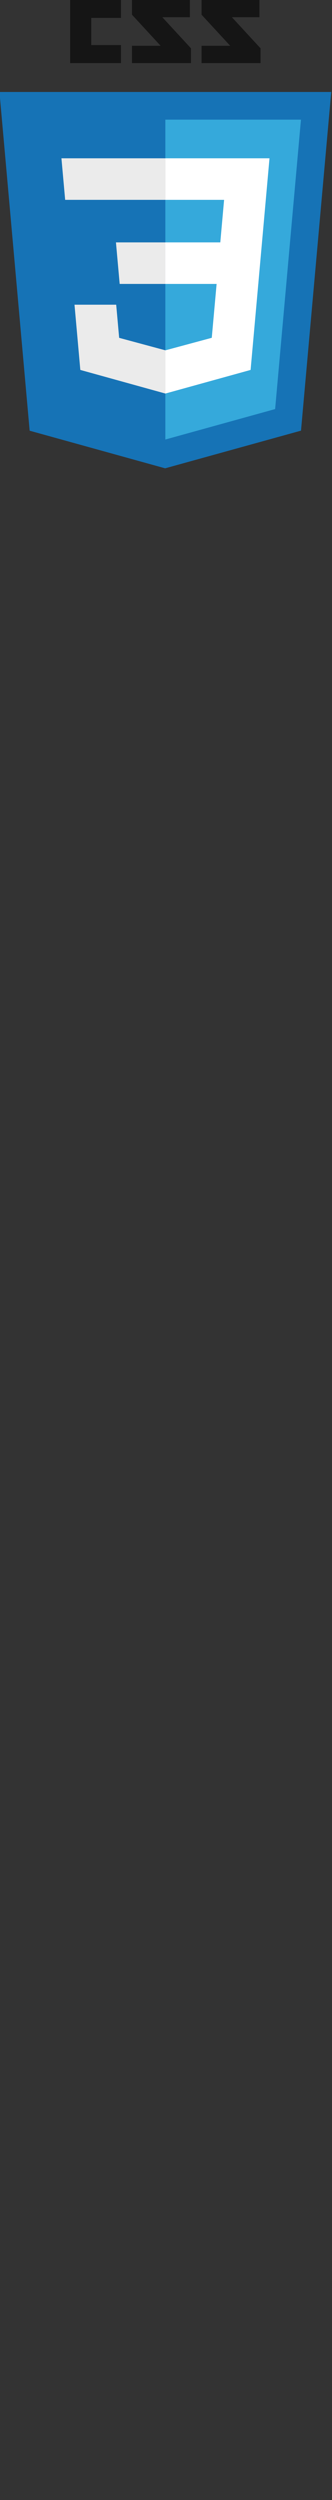 <?xml version="1.0" encoding="UTF-8" standalone="no"?>
<!-- Created with Inkscape (http://www.inkscape.org/) -->

<svg
   xmlns:dc="http://purl.org/dc/elements/1.1/"
   xmlns:cc="http://creativecommons.org/ns#"
   xmlns:rdf="http://www.w3.org/1999/02/22-rdf-syntax-ns#"
   xmlns:svg="http://www.w3.org/2000/svg"
   xmlns="http://www.w3.org/2000/svg"
   xmlns:sodipodi="http://sodipodi.sourceforge.net/DTD/sodipodi-0.dtd"
   xmlns:inkscape="http://www.inkscape.org/namespaces/inkscape"
   width="106.263"
   height="800"
   id="svg4835"
   version="1.1"
   inkscape:version="0.48.5 r10040"
   sodipodi:docname="html5-logo.svg">
  <rect width="100%" height="100%" fill="#333333" stroke="none"/>
  <defs
     id="defs4837" />
  <sodipodi:namedview
     id="base"
     pagecolor="#ffffff"
     bordercolor="#666666"
     borderopacity="1.0"
     inkscape:pageopacity="0.0"
     inkscape:pageshadow="2"
     inkscape:zoom="4.9666667"
     inkscape:cx="24.812176"
     inkscape:cy="74.999998"
     inkscape:document-units="px"
     inkscape:current-layer="layer1"
     showgrid="false"
     fit-margin-top="0"
     fit-margin-left="0"
     fit-margin-right="0"
     fit-margin-bottom="0"
     inkscape:window-width="1280"
     inkscape:window-height="962"
     inkscape:window-x="-8"
     inkscape:window-y="-8"
     inkscape:window-maximized="1" />
  <g
     inkscape:label="Capa 1"
     inkscape:groupmode="layer"
     id="layer1"
     transform="translate(-758.344,-588.076)">
    <g
       transform="matrix(0.357,0,0,0.357,508.074,535.976)"
       id="g27"
       inkscape:export-filename="C:\Users\BLJ\Documents\_MCLibre.org\Varios\logotipos 2013\css3_50.png"
       inkscape:export-xdpi="45"
       inkscape:export-ydpi="45">
      <g
         id="g29">
        <polygon
           style="fill:#151515"
           points="907.416,186.979 881.746,159.119 881.746,145.838 933.643,145.838 933.643,161.385 933.643,161.385 908.954,161.385 934.629,189.244 934.629,202.504 881.746,202.504 881.746,186.979 "
           id="polygon31" />
        <polygon
           style="fill:#151515"
           points="845.039,186.979 819.367,159.119 819.367,145.838 871.265,145.838 871.265,161.385 871.265,161.385 846.576,161.385 872.25,189.244 872.25,202.504 819.367,202.504 819.367,186.979 "
           id="polygon33" />
        <polygon
           style="fill:#151515"
           points="809.496,202.504 763.923,202.504 763.923,145.838 809.496,145.838 809.496,162.016 782.856,162.016 782.856,186.329 809.496,186.329 "
           id="polygon35" />
      </g>
      <polygon
         style="fill:#1673b6"
         points="970.903,531.945 849.093,565.715 727.62,531.994 700.55,228.374 998,228.374 "
         id="polygon37" />
      <polygon
         style="fill:#35a9db"
         points="849.276,539.904 947.703,512.615 970.86,253.2 849.276,253.2 "
         id="polygon39" />
      <g
         id="g41">
        <polygon
           style="fill:#ffffff"
           points="932.605,400.436 849.275,400.436 849.275,363.2 898.551,363.2 901.953,325.068 849.275,325.068 849.275,287.829 849.404,287.829 942.65,287.829 941.758,297.82 "
           id="polygon43" />
        <polygon
           style="fill:#ebebeb"
           points="849.336,459.954 807.863,448.754 805.212,419.057 785.061,419.057 767.832,419.057 773.049,477.525 849.326,498.701 849.498,498.652 849.498,459.907 "
           id="polygon45" />
        <polygon
           style="fill:#ffffff"
           points="895.386,398.859 890.901,448.729 849.369,459.94 849.369,498.682 925.709,477.525 926.269,471.234 932.746,398.859 "
           id="polygon47" />
        <polygon
           style="fill:#ebebeb"
           points="757.014,297.82 756.123,287.829 849.404,287.829 849.404,310.957 849.404,324.976 849.404,325.068 759.576,325.068 759.576,325.068 759.457,325.068 758.711,316.698 "
           id="polygon49" />
        <polygon
           style="fill:#ebebeb"
           points="805.885,373.195 804.994,363.204 849.275,363.204 849.275,386.333 849.275,400.35 849.275,400.441 808.447,400.441 808.447,400.441 808.328,400.441 807.582,392.073 "
           id="polygon51" />
      </g>
    </g>
  </g>
</svg>
